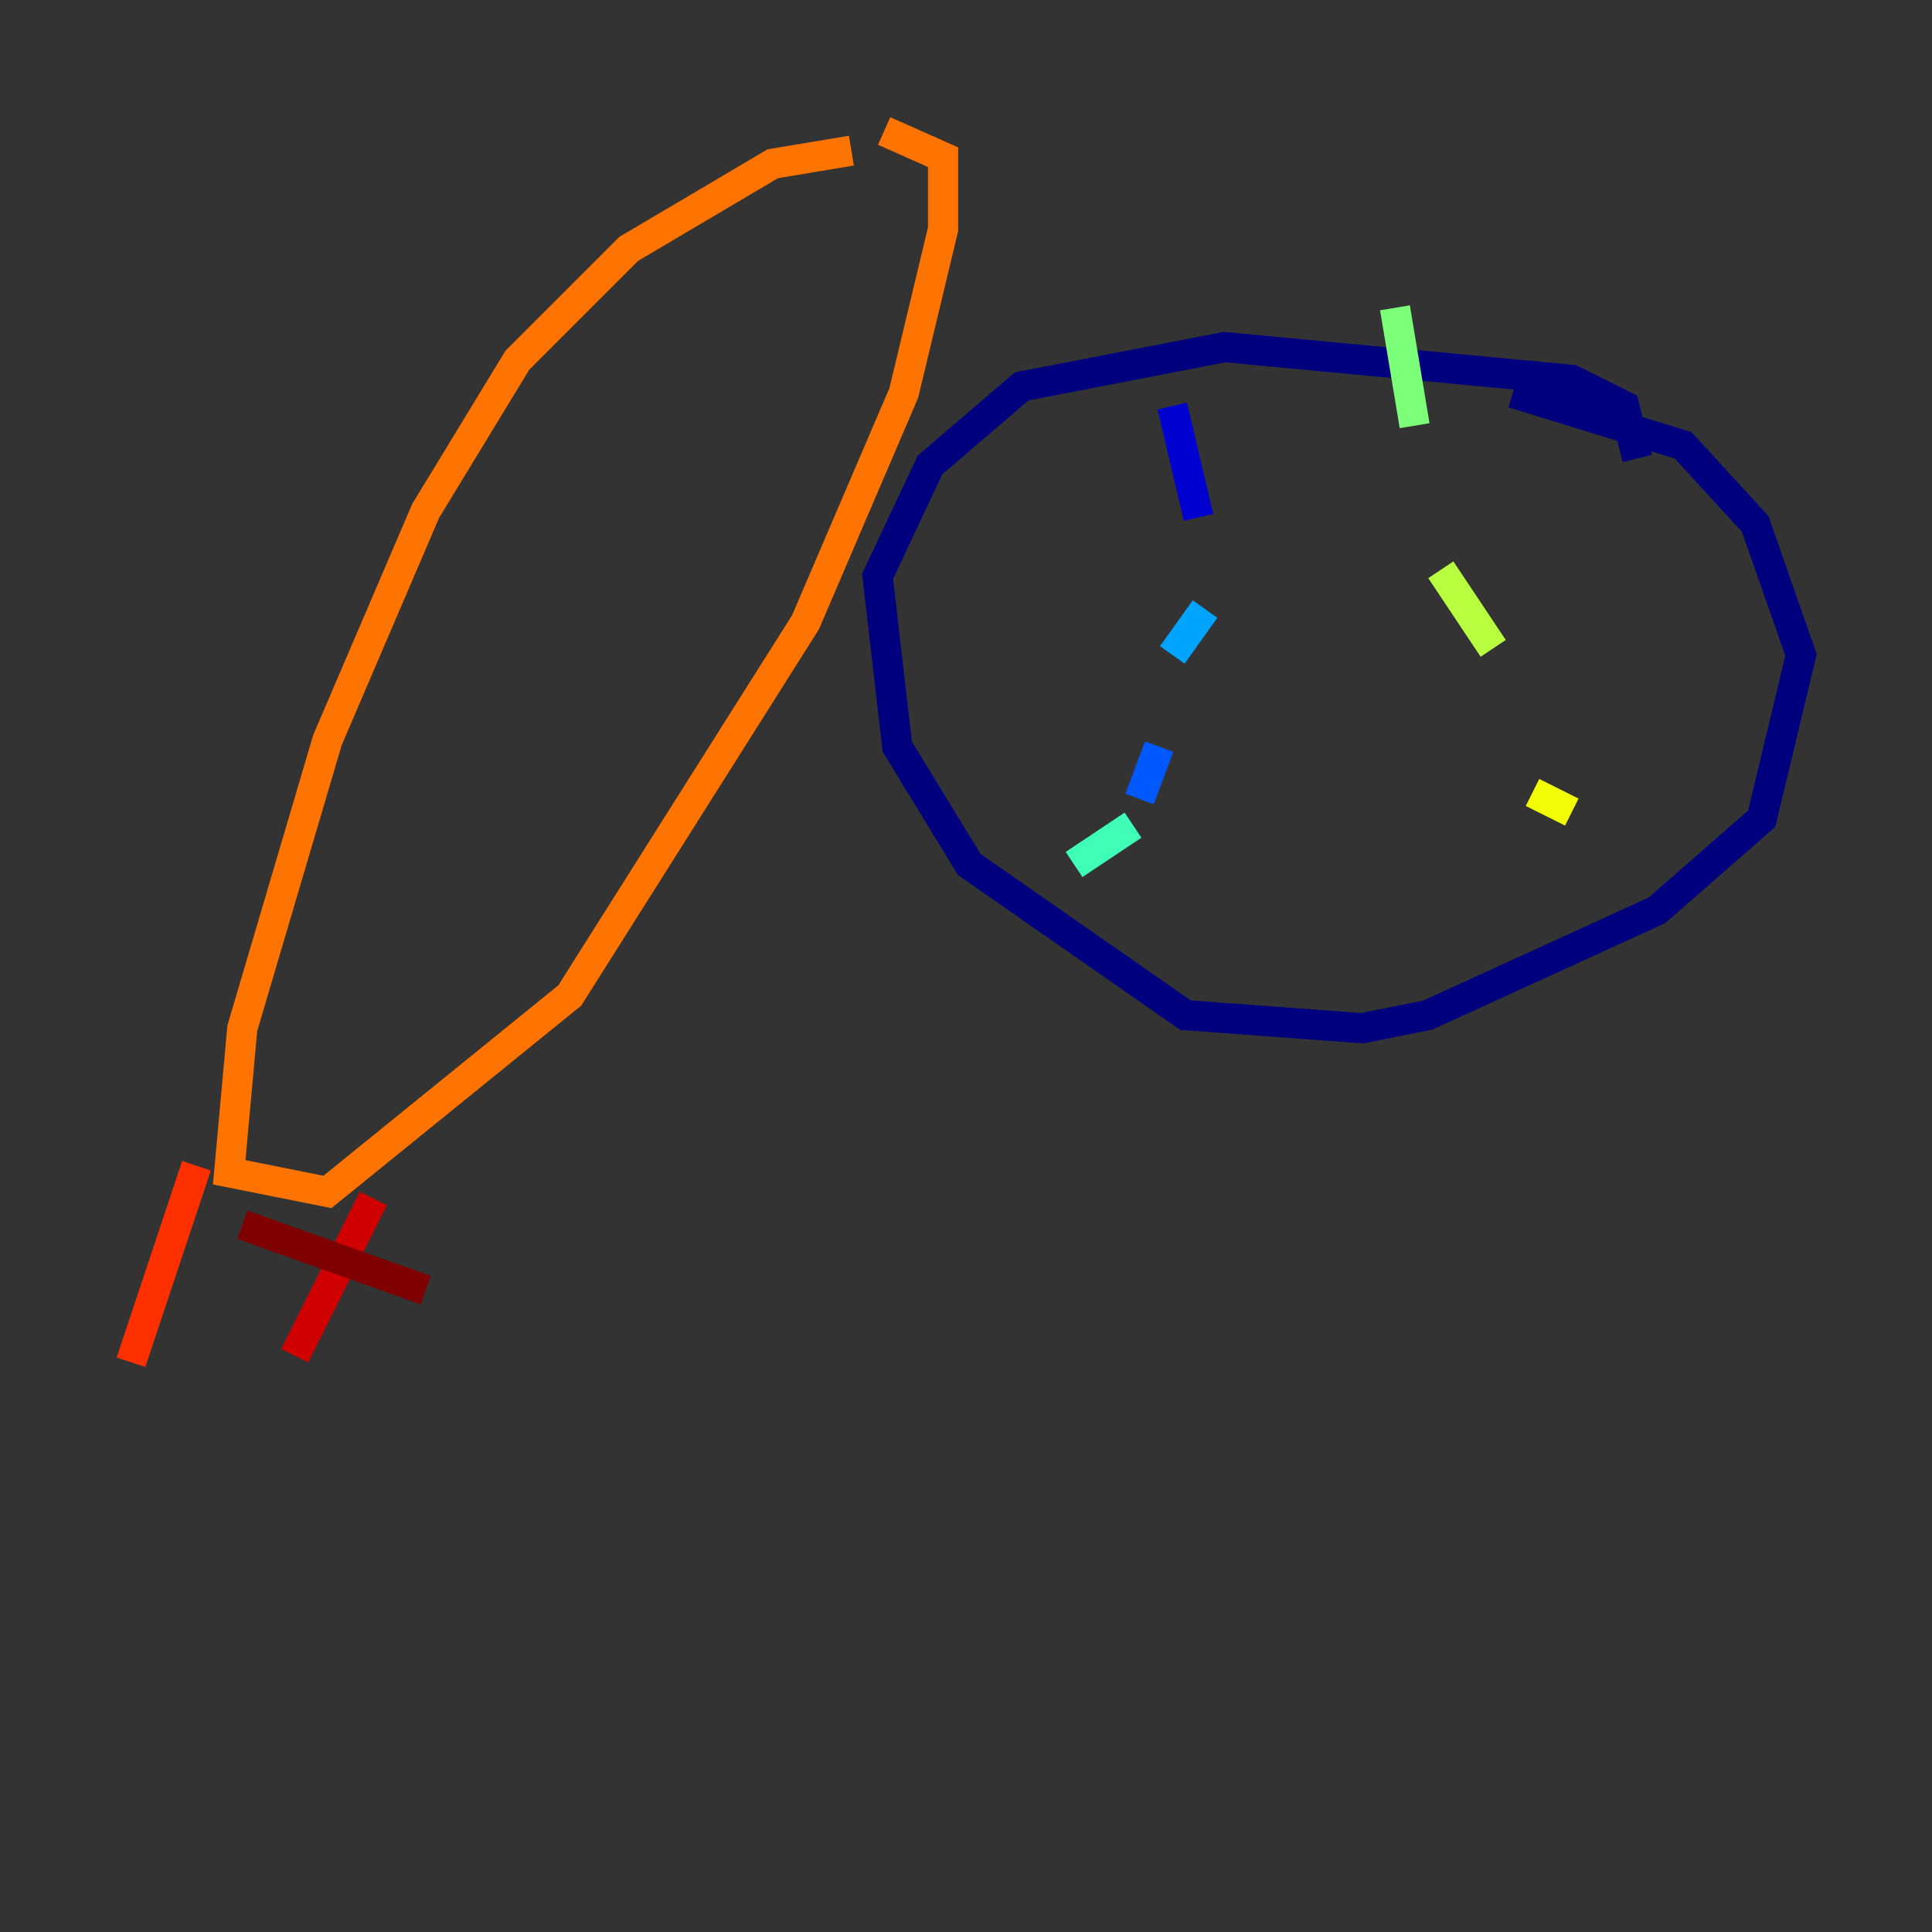 <?xml version="1.0" encoding="utf-8" ?>
<svg baseProfile="tiny" height="128" version="1.2" viewBox="0,0,128,128" width="128" xmlns="http://www.w3.org/2000/svg" xmlns:ev="http://www.w3.org/2001/xml-events" xmlns:xlink="http://www.w3.org/1999/xlink"><rect x="0" y="0" width="128" height="128" fill="#333333" stroke="none"/><defs /><polyline fill="none" points="108.475,30.373 107.607,26.902 104.136,25.166 81.139,22.997 67.688,25.6 61.614,30.807 58.142,38.183 59.444,49.464 64.217,57.275 78.536,67.254 90.251,68.122 94.59,67.254 109.776,60.312 116.719,54.237 119.322,43.39 116.285,34.712 111.512,29.505 100.231,26.034" stroke="#00007f" stroke-width="2" /><polyline fill="none" points="77.668,26.902 79.403,34.278" stroke="#0000d1" stroke-width="2" /><polyline fill="none" points="78.969,37.749 78.969,37.749" stroke="#0010ff" stroke-width="2" /><polyline fill="none" points="76.8,49.464 75.498,52.936" stroke="#0058ff" stroke-width="2" /><polyline fill="none" points="79.837,40.352 77.668,43.39" stroke="#00a4ff" stroke-width="2" /><polyline fill="none" points="75.064,60.312 75.064,60.312" stroke="#05ecf1" stroke-width="2" /><polyline fill="none" points="75.064,54.671 71.159,57.275" stroke="#3fffb7" stroke-width="2" /><polyline fill="none" points="92.42,20.393 93.722,28.203" stroke="#7cff79" stroke-width="2" /><polyline fill="none" points="95.458,37.749 98.929,42.956" stroke="#b7ff3f" stroke-width="2" /><polyline fill="none" points="101.532,52.502 104.136,53.803" stroke="#f1fc05" stroke-width="2" /><polyline fill="none" points="107.173,62.047 107.173,62.047" stroke="#ffb900" stroke-width="2" /><polyline fill="none" points="56.407,9.98 51.2,10.848 41.654,16.488 34.278,23.864 28.203,33.844 21.695,49.031 16.054,68.122 15.186,77.668 21.695,78.969 37.749,65.953 53.37,41.22 59.878,26.034 62.481,15.186 62.481,10.414 58.576,8.678" stroke="#ff7300" stroke-width="2" /><polyline fill="none" points="13.017,77.234 8.678,90.251" stroke="#ff3000" stroke-width="2" /><polyline fill="none" points="24.732,79.403 19.525,89.817" stroke="#d10000" stroke-width="2" /><polyline fill="none" points="16.054,81.139 28.203,85.478" stroke="#7f0000" stroke-width="2" /></svg>